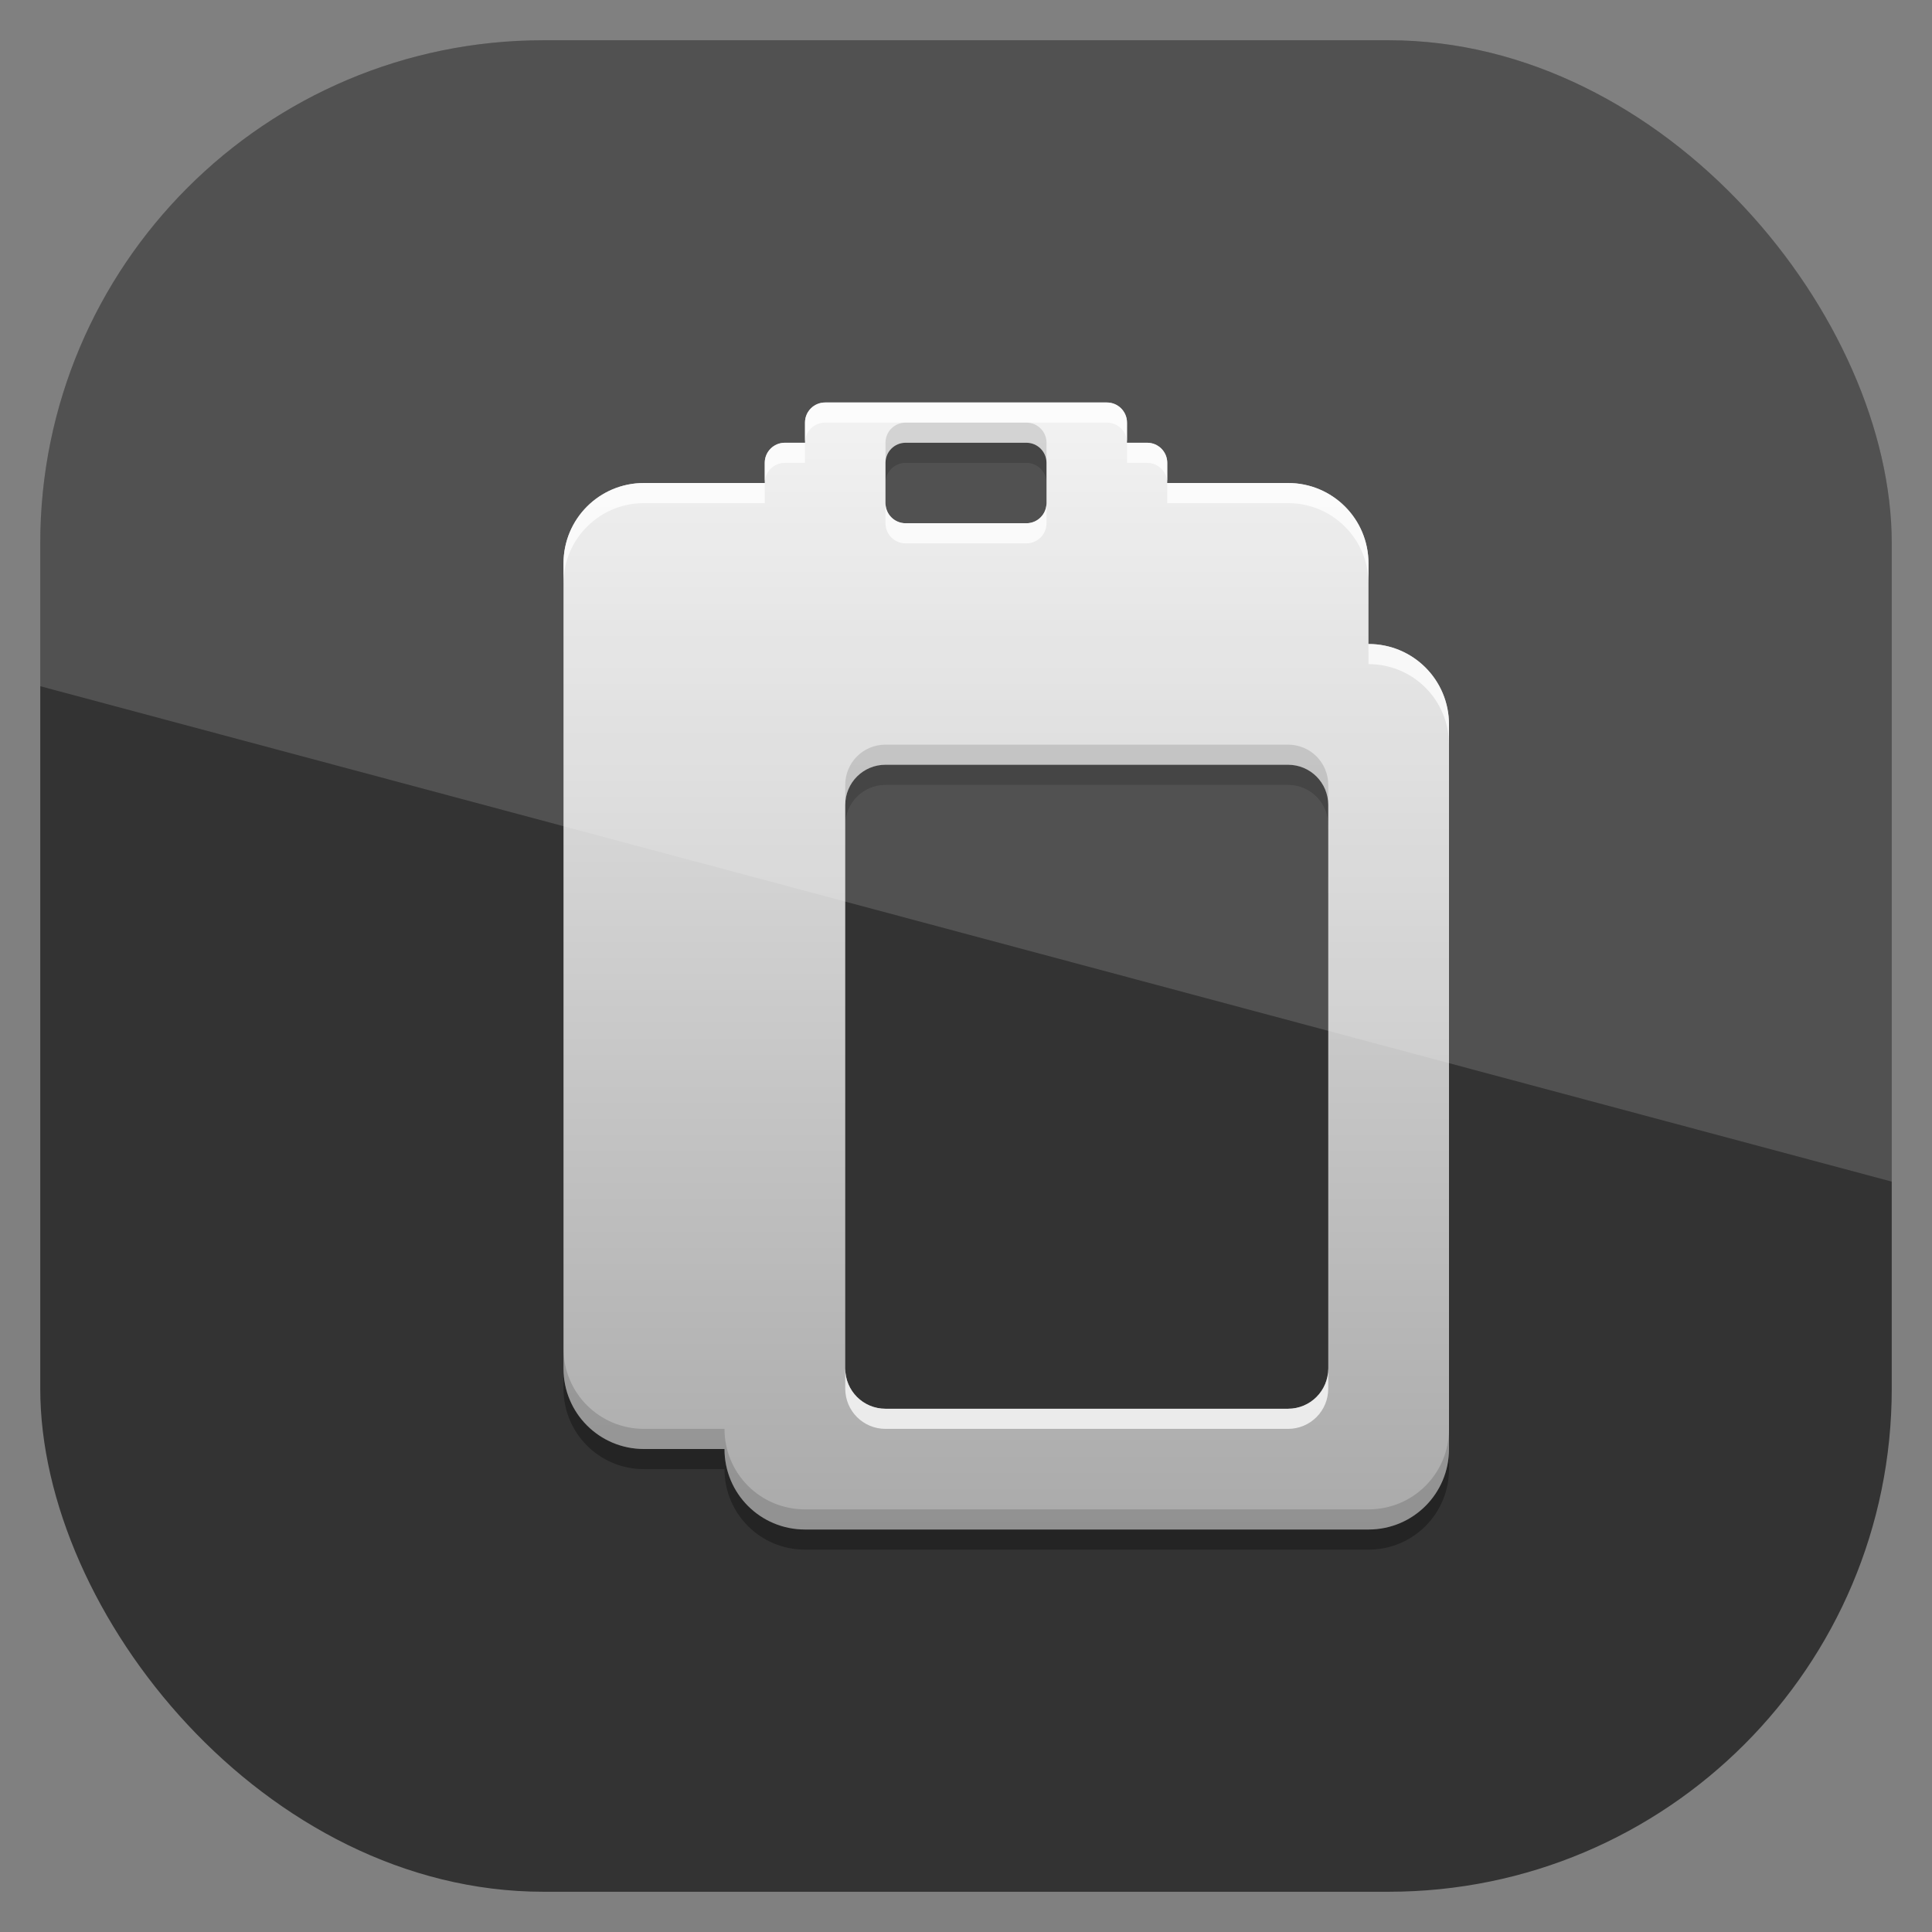 <?xml version="1.0" encoding="UTF-8" standalone="no"?>
<!-- Created with Inkscape (http://www.inkscape.org/) -->
<svg id="svg11037" xmlns:rdf="http://www.w3.org/1999/02/22-rdf-syntax-ns#" xmlns="http://www.w3.org/2000/svg" height="96" width="96" version="1.1" xmlns:cc="http://creativecommons.org/ns#" xmlns:xlink="http://www.w3.org/1999/xlink" xmlns:dc="http://purl.org/dc/elements/1.1/">
 <rect width="100%" height="100%" fill="#808080" stroke="none"/>
 <defs id="defs11039">
  <clipPath id="clipPath3009" clipPathUnits="userSpaceOnUse">
   <path id="path3011" style="opacity:.15;fill:#fff" d="m-2 956.36h-96v33.562l96 25.687v-59.25z"/>
  </clipPath>
  <linearGradient id="linearGradient3765" y2="20" gradientUnits="userSpaceOnUse" x2="48" y1="76" x1="48">
   <stop id="stop4083-1" style="stop-color:#aaa" offset="0"/>
   <stop id="stop4085-1" style="stop-color:#f0f0f0" offset="1"/>
  </linearGradient>
 </defs>
 <g id="layer1" transform="translate(0 -956.36)">
  <rect id="rect3867" style="opacity:.6" rx="25" ry="25" height="92" width="92" y="958.36" x="2"/>
  <g id="g3053" transform="translate(0 956.36)">
   <path id="path3785" d="m41 21c-0.554 0-1 0.446-1 1v1h-1c-0.554 0-1 0.446-1 1v1h-5-1c-2.216 0-4 1.784-4 4v1 38 1c0 2.216 1.784 4 4 4h1 3c0 2.216 1.784 4 4 4h28c2.216 0 4-1.784 4-4v-36c0-2.216-1.784-4-4-4v-3-1c0-2.216-1.784-4-4-4h-1-5v-1c0-0.554-0.446-1-1-1h-1v-1c0-0.554-0.446-1-1-1h-14zm4 2h6c0.554 0 1 0.446 1 1v2c0 0.554-0.446 1-1 1h-6c-0.554 0-1-0.446-1-1v-2c0-0.554 0.446-1 1-1zm-1 16h20c1.108 0 2 0.892 2 2v28c0 1.108-0.892 2-2 2h-20c-1.108 0-2-0.892-2-2v-28c0-1.108 0.892-2 2-2z" style="opacity:.3;color:#000000"/>
   <path id="rect2961" d="m41 20c-0.554 0-1 0.446-1 1v1h-1c-0.554 0-1 0.446-1 1v1h-5-1c-2.216 0-4 1.784-4 4v1 38 1c0 2.216 1.784 4 4 4h1 3c0 2.216 1.784 4 4 4h28c2.216 0 4-1.784 4-4v-36c0-2.216-1.784-4-4-4v-3-1c0-2.216-1.784-4-4-4h-1-5v-1c0-0.554-0.446-1-1-1h-1v-1c0-0.554-0.446-1-1-1h-14zm4 2h6c0.554 0 1 0.446 1 1v2c0 0.554-0.446 1-1 1h-6c-0.554 0-1-0.446-1-1v-2c0-0.554 0.446-1 1-1zm-1 16h20c1.108 0 2 0.892 2 2v28c0 1.108-0.892 2-2 2h-20c-1.108 0-2-0.892-2-2v-28c0-1.108 0.892-2 2-2z" style="color:#000000;fill:url(#linearGradient3765)"/>
   <path id="path3767" d="m41 20c-0.554 0-1 0.446-1 1v1c0-0.554 0.446-1 1-1h14c0.554 0 1 0.446 1 1v-1c0-0.554-0.446-1-1-1h-14zm15 2v1h1c0.554 0 1 0.446 1 1v-1c0-0.554-0.446-1-1-1h-1zm2 2v1h5 1c2.216 0 4 1.784 4 4v-1c0-2.216-1.784-4-4-4h-1-5zm-18-2h-1c-0.554 0-1 0.446-1 1v1c0-0.554 0.446-1 1-1h1v-1zm-2 2h-5-1c-2.216 0-4 1.784-4 4v1c0-2.216 1.784-4 4-4h1 5v-1zm6 1v1c0 0.554 0.446 1 1 1h6c0.554 0 1-0.446 1-1v-1c0 0.554-0.446 1-1 1h-6c-0.554 0-1-0.446-1-1zm24 7v1c2.216 0 4 1.784 4 4v-1c0-2.216-1.784-4-4-4zm-26 36v1c0 1.108 0.892 2 2 2h20c1.108 0 2-0.892 2-2v-1c0 1.108-0.892 2-2 2h-20c-1.108 0-2-0.892-2-2z" style="opacity:.75;color:#000000;fill:#fff"/>
   <path id="path3776" d="m45 21c-0.554 0-1 0.446-1 1v1c0-0.554 0.446-1 1-1h6c0.554 0 1 0.446 1 1v-1c0-0.554-0.446-1-1-1h-6zm-1 16c-1.108 0-2 0.892-2 2v1c0-1.108 0.892-2 2-2h20c1.108 0 2 0.892 2 2v-1c0-1.108-0.892-2-2-2h-20zm-16 30v1c0 2.216 1.784 4 4 4h1 3c0 2.216 1.784 4 4 4h28c2.216 0 4-1.784 4-4v-1c0 2.216-1.784 4-4 4h-28c-2.216 0-4-1.784-4-4h-3-1c-2.216 0-4-1.784-4-4z" style="opacity:.15;color:#000000"/>
  </g>
  <rect id="rect3003" style="opacity:.15;fill:#fff" transform="translate(98 -0)" clip-path="url(#clipPath3009)" rx="25" ry="25" height="92" width="92" y="958.36" x="-96"/>
 </g>
</svg>
